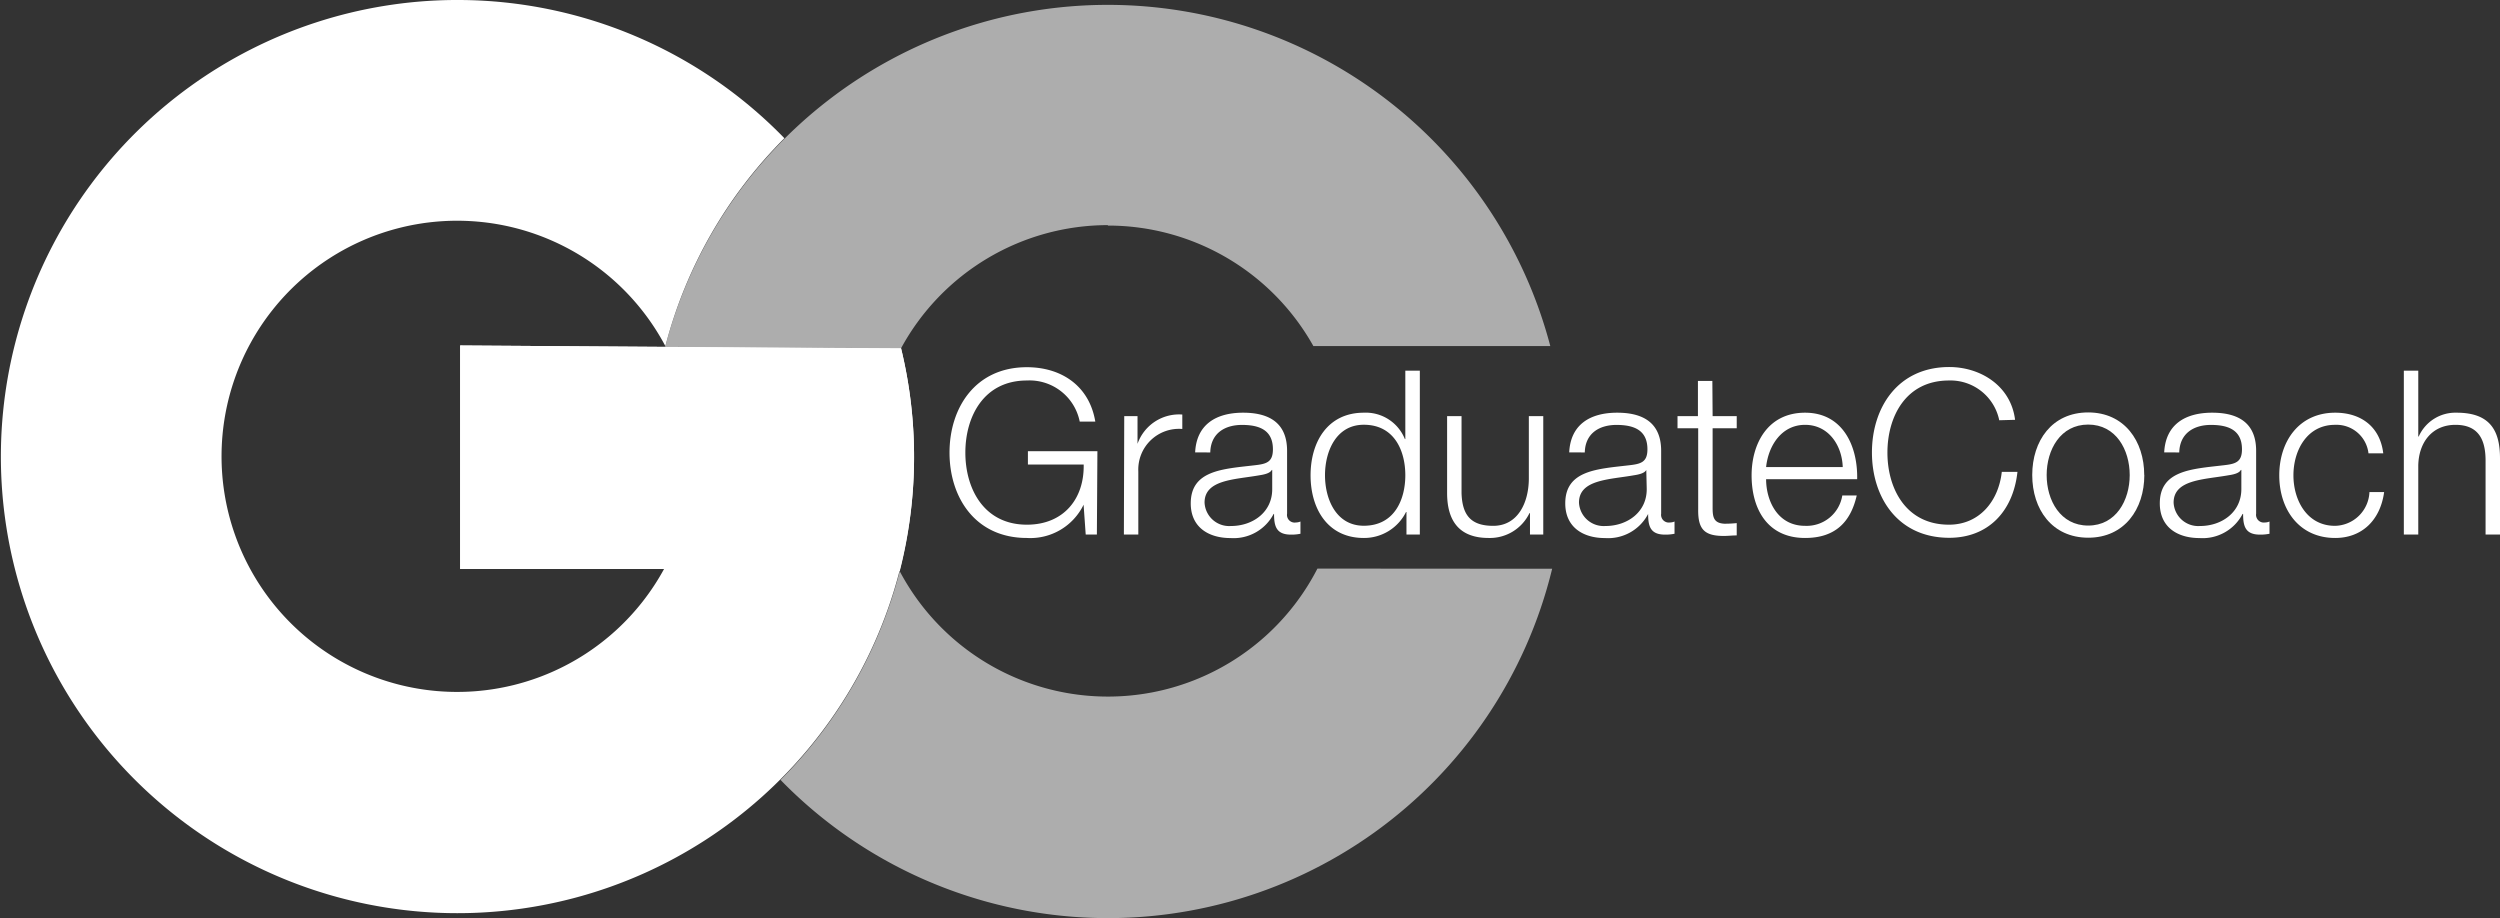 <svg id="Layer_1" data-name="Layer 1" xmlns="http://www.w3.org/2000/svg" viewBox="0 0 284.17 104.36">
  <rect x="0" y="0" width="284.17" height="104.36" fill="#333333" stroke="none"/>
  <defs>
    <style>
      .cls-1, .cls-2 {
        fill: #fff;
      }

      .cls-2 {
        opacity: 0.6;
      }
    </style>
  </defs>
  <title>Graduate Coach Logo</title>
  <g>
    <path class="cls-1" d="M51.65,0a51.9,51.9,0,1,0,50.77,39.59l-26.81-.16h0l-23.31-.16V64.68l23.18,0,0,0a26.78,26.78,0,1,1,.15-25.34A51.93,51.93,0,0,1,89.16,15.71,51.78,51.78,0,0,0,52.25,0Z"/>
    <path class="cls-1" d="M102.27,64.93a52.43,52.43,0,0,0,.15-25.34l-26.8-.16-23.31-.16V64.68l23.18,0,0,0Z"/>
    <path class="cls-2" d="M125.93,25.64a26.75,26.75,0,0,1,23.36,13.7h26.93a52,52,0,0,0-100.61.09l26.81.16a26.77,26.77,0,0,1,23.51-14"/>
    <path class="cls-2" d="M149.75,64.63a26.77,26.77,0,0,1-47.48.3A52,52,0,0,1,88.72,88.65a51.95,51.95,0,0,0,87.71-24Z"/>
    <path class="cls-1" d="M124.68,60.76h-1.27l-.24-3.39h0a6.73,6.73,0,0,1-6.45,3.78c-5.87,0-8.79-4.62-8.79-9.7s2.92-9.71,8.79-9.71c3.92,0,7.1,2.11,7.78,6.18h-1.77a5.82,5.82,0,0,0-6-4.67c-4.93,0-7,4.13-7,8.2s2.08,8.19,7,8.19c4.13,0,6.53-2.9,6.45-6.84h-6.34V51.29h7.9Z"/>
    <path class="cls-1" d="M127.79,47.3h1.51v3.15h0a5,5,0,0,1,5.09-3.33v1.64a4.63,4.63,0,0,0-5,4.83v7.17h-1.64Z"/>
    <path class="cls-1" d="M135.85,51.42c.15-3.16,2.37-4.51,5.45-4.51,2.37,0,5,.73,5,4.33v7.15a.87.87,0,0,0,1,1,1.37,1.37,0,0,0,.52-.11v1.39a4.93,4.93,0,0,1-1.07.1c-1.67,0-1.93-.94-1.93-2.35h-.05a5.13,5.13,0,0,1-4.9,2.74c-2.48,0-4.52-1.22-4.52-3.94,0-3.78,3.68-3.91,7.23-4.33,1.36-.15,2.11-.34,2.11-1.82,0-2.22-1.59-2.77-3.52-2.77s-3.55.94-3.6,3.13Zm8.76,2h-.05c-.21.4-.94.53-1.38.6-2.79.5-6.26.47-6.26,3.11a2.8,2.8,0,0,0,3,2.66c2.5,0,4.72-1.59,4.69-4.23Z"/>
    <path class="cls-1" d="M161.39,60.76h-1.52V58.2h-.05a5.32,5.32,0,0,1-4.8,2.95c-4.1,0-6.05-3.31-6.05-7.12s1.95-7.12,6.05-7.12a4.79,4.79,0,0,1,4.67,3h.05V42.13h1.65Zm-6.37-1c3.5,0,4.72-3,4.72-5.74s-1.22-5.74-4.72-5.74c-3.13,0-4.41,3-4.41,5.74s1.28,5.74,4.41,5.74"/>
    <path class="cls-1" d="M175.42,60.76h-1.51V58.33h-.06a5,5,0,0,1-4.64,2.82c-3.39,0-4.72-2-4.72-5.11V47.3h1.64v8.76c.08,2.43,1,3.71,3.6,3.71,2.82,0,4.05-2.66,4.05-5.4V47.3h1.64Z"/>
    <path class="cls-1" d="M178.37,51.42c.15-3.16,2.37-4.51,5.45-4.51,2.37,0,5,.73,5,4.33v7.15a.88.88,0,0,0,1,1,1.37,1.37,0,0,0,.52-.11v1.39a4.93,4.93,0,0,1-1.07.1c-1.67,0-1.93-.94-1.93-2.35h0a5.13,5.13,0,0,1-4.91,2.74c-2.47,0-4.51-1.22-4.51-3.94,0-3.78,3.68-3.91,7.23-4.33,1.35-.15,2.11-.34,2.11-1.82,0-2.22-1.59-2.77-3.52-2.77s-3.55.94-3.6,3.13Zm8.76,2h0c-.21.4-.94.53-1.38.6-2.8.5-6.27.47-6.27,3.11a2.81,2.81,0,0,0,3,2.66c2.51,0,4.73-1.59,4.7-4.23Z"/>
    <path class="cls-1" d="M194.67,47.3h2.74v1.38h-2.74v9.08c0,1.07.16,1.7,1.33,1.77a13.31,13.31,0,0,0,1.41-.07v1.4c-.5,0-1,.06-1.46.06-2.19,0-2.95-.73-2.92-3V48.68h-2.35V47.3H193v-4h1.64Z"/>
    <path class="cls-1" d="M200.75,54.47c0,2.4,1.27,5.3,4.43,5.3a4.1,4.1,0,0,0,4.23-3.45h1.64c-.7,3.06-2.48,4.83-5.87,4.83-4.28,0-6.08-3.29-6.08-7.12,0-3.55,1.8-7.12,6.08-7.12s6,3.78,5.92,7.56Zm8.71-1.38c-.08-2.48-1.62-4.8-4.28-4.8s-4.17,2.35-4.43,4.8Z"/>
    <path class="cls-1" d="M227.25,47.77a5.66,5.66,0,0,0-5.71-4.52c-4.93,0-7,4.13-7,8.2s2.09,8.19,7,8.19c3.44,0,5.63-2.66,6-6h1.78c-.5,4.57-3.4,7.49-7.75,7.49-5.87,0-8.79-4.62-8.79-9.7s2.92-9.71,8.79-9.71c3.52,0,7,2.11,7.48,6Z"/>
    <path class="cls-1" d="M243.74,54c0,3.86-2.25,7.12-6.37,7.12S231,57.89,231,54s2.24-7.12,6.36-7.12,6.37,3.26,6.37,7.12m-11.09,0c0,2.87,1.56,5.74,4.72,5.74s4.72-2.87,4.72-5.74-1.56-5.74-4.72-5.74-4.72,2.87-4.72,5.74"/>
    <path class="cls-1" d="M246,51.42c.16-3.16,2.37-4.51,5.45-4.51,2.38,0,5,.73,5,4.33v7.15a.88.88,0,0,0,1,1,1.37,1.37,0,0,0,.52-.11v1.39a5.06,5.06,0,0,1-1.07.1c-1.67,0-1.93-.94-1.93-2.35h-.06a5.12,5.12,0,0,1-4.9,2.74c-2.48,0-4.51-1.22-4.51-3.94,0-3.78,3.68-3.91,7.22-4.33,1.36-.15,2.12-.34,2.12-1.82,0-2.22-1.6-2.77-3.53-2.77s-3.54.94-3.6,3.13Zm8.77,2h-.06c-.2.4-.93.53-1.38.6-2.79.5-6.26.47-6.26,3.11a2.8,2.8,0,0,0,3,2.66c2.5,0,4.72-1.59,4.7-4.23Z"/>
    <path class="cls-1" d="M269.22,51.53a3.66,3.66,0,0,0-3.81-3.24c-3.15,0-4.72,2.87-4.72,5.74s1.57,5.74,4.72,5.74a4,4,0,0,0,3.92-3.84H271c-.44,3.24-2.56,5.22-5.56,5.22-4.12,0-6.36-3.26-6.36-7.12s2.24-7.12,6.36-7.12c2.87,0,5.09,1.54,5.46,4.62Z"/>
    <path class="cls-1" d="M273.24,42.13h1.64v7.49h.05a4.56,4.56,0,0,1,4.31-2.71c3.78,0,4.93,2,4.93,5.19v8.66h-1.64v-8.4c0-2.32-.76-4.07-3.42-4.07s-4.18,2-4.23,4.62v7.85h-1.64Z"/>
  </g>
</svg>
